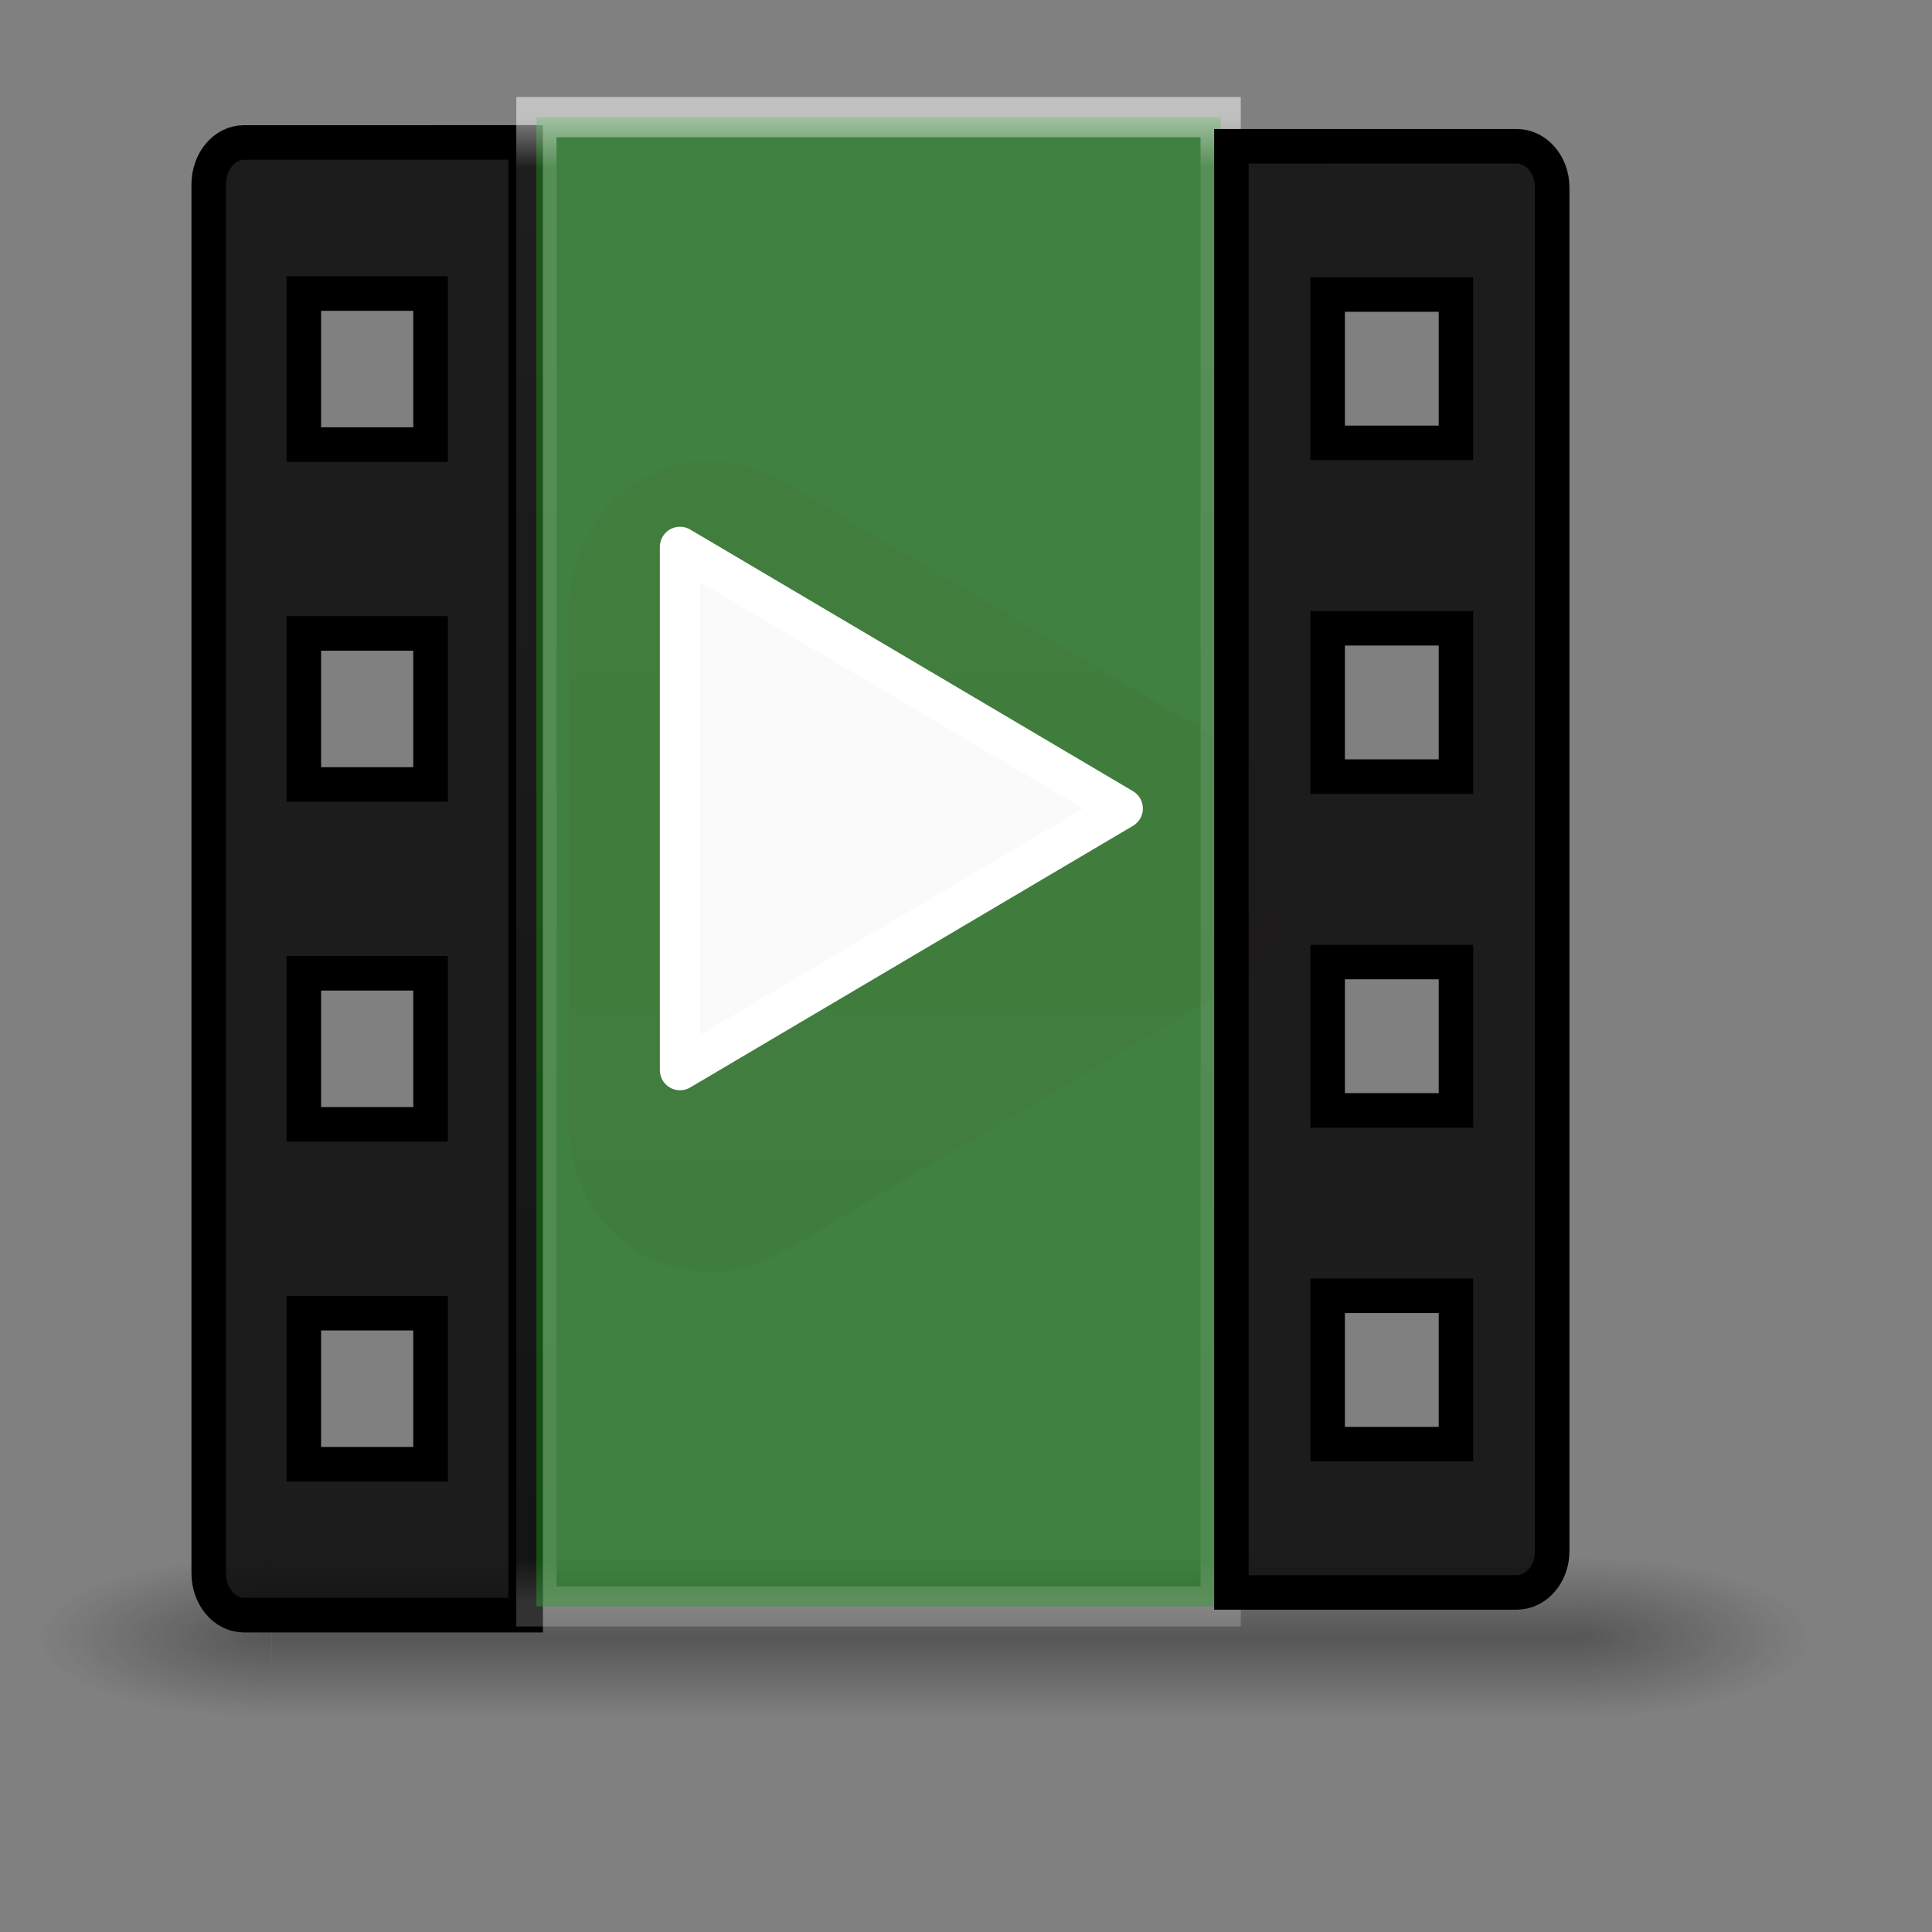 <?xml version="1.0" encoding="UTF-8" standalone="no"?>
<!-- Created with Inkscape (http://www.inkscape.org/) -->

<svg
   xmlns:dc="http://purl.org/dc/elements/1.1/"
   xmlns:cc="http://creativecommons.org/ns#"
   xmlns:rdf="http://www.w3.org/1999/02/22-rdf-syntax-ns#"
   xmlns:svg="http://www.w3.org/2000/svg"
   xmlns="http://www.w3.org/2000/svg"
   xmlns:xlink="http://www.w3.org/1999/xlink"
   xmlns:sodipodi="http://sodipodi.sourceforge.net/DTD/sodipodi-0.dtd"
   xmlns:inkscape="http://www.inkscape.org/namespaces/inkscape"
   version="1.1"
   width="48"
   height="48"
   id="svg4910"
   inkscape:version="0.48.4 r9939"
   sodipodi:docname="bash-otube.svg">
  <rect width="100%" height="100%" fill="#808080" stroke="none"/>
  <sodipodi:namedview
     pagecolor="#ffffff"
     bordercolor="#666666"
     borderopacity="1"
     objecttolerance="10"
     gridtolerance="10"
     guidetolerance="10"
     inkscape:pageopacity="0"
     inkscape:pageshadow="2"
     inkscape:window-width="1366"
     inkscape:window-height="721"
     id="namedview119"
     showgrid="false"
     inkscape:zoom="10.582357"
     inkscape:cx="24"
     inkscape:cy="24"
     inkscape:window-x="0"
     inkscape:window-y="24"
     inkscape:window-maximized="1"
     inkscape:current-layer="layer1" />
  <defs
     id="defs4912">
    <linearGradient
       x1="526.917"
       y1="812.362"
       x2="527.75"
       y2="812.362"
       id="linearGradient4539-4-0"
       xlink:href="#linearGradient5761-4-6-3"
       gradientUnits="userSpaceOnUse"
       gradientTransform="matrix(1.2,0,0,1.2,-673.3,-1013.335)" />
    <linearGradient
       id="linearGradient5761-4-6-3">
      <stop
         id="stop5763-9-21-7"
         style="stop-color:#ffffff;stop-opacity:1"
         offset="0" />
      <stop
         id="stop5765-0-8-5"
         style="stop-color:#ffffff;stop-opacity:0"
         offset="1" />
    </linearGradient>
    <linearGradient
       x1="526.917"
       y1="812.362"
       x2="527.75"
       y2="812.362"
       id="linearGradient4539-7-4"
       xlink:href="#linearGradient5761-4-2-8"
       gradientUnits="userSpaceOnUse"
       gradientTransform="matrix(1.2,0,0,1.2,-664.3,-1013.335)" />
    <linearGradient
       id="linearGradient5761-4-2-8">
      <stop
         id="stop5763-9-2-0"
         style="stop-color:#ffffff;stop-opacity:1"
         offset="0" />
      <stop
         id="stop5765-0-98-6"
         style="stop-color:#ffffff;stop-opacity:0"
         offset="1" />
    </linearGradient>
    <linearGradient
       x1="526.917"
       y1="812.362"
       x2="527.75"
       y2="812.362"
       id="linearGradient4539-50"
       xlink:href="#linearGradient5761-4-1-3"
       gradientUnits="userSpaceOnUse"
       gradientTransform="matrix(1.2,0,0,1.2,-655.3,-1013.335)" />
    <linearGradient
       id="linearGradient5761-4-1-3">
      <stop
         id="stop5763-9-6-5"
         style="stop-color:#ffffff;stop-opacity:1"
         offset="0" />
      <stop
         id="stop5765-0-1-2"
         style="stop-color:#ffffff;stop-opacity:0"
         offset="1" />
    </linearGradient>
    <linearGradient
       x1="526.917"
       y1="812.362"
       x2="527.75"
       y2="812.362"
       id="linearGradient3256-5-8"
       xlink:href="#linearGradient5761-4-3"
       gradientUnits="userSpaceOnUse"
       gradientTransform="matrix(1.2,0,0,1.2,-646.3,-1013.335)" />
    <linearGradient
       id="linearGradient5761-4-3">
      <stop
         id="stop5763-9-8"
         style="stop-color:#ffffff;stop-opacity:1"
         offset="0" />
      <stop
         id="stop5765-0-2"
         style="stop-color:#ffffff;stop-opacity:0"
         offset="1" />
    </linearGradient>
    <linearGradient
       x1="24"
       y1="6.033"
       x2="24"
       y2="42.033"
       id="linearGradient3114-0-0-8"
       xlink:href="#linearGradient4656-7"
       gradientUnits="userSpaceOnUse"
       gradientTransform="matrix(-1,0,0,1,45.543,-0.167)" />
    <linearGradient
       id="linearGradient4656-7">
      <stop
         id="stop4658-9"
         style="stop-color:#ffffff;stop-opacity:1"
         offset="0" />
      <stop
         id="stop4660-7"
         style="stop-color:#ffffff;stop-opacity:0.235"
         offset="0.013" />
      <stop
         id="stop4662-1"
         style="stop-color:#ffffff;stop-opacity:0.157"
         offset="0.989" />
      <stop
         id="stop4664-8"
         style="stop-color:#ffffff;stop-opacity:0.392"
         offset="1" />
    </linearGradient>
    <linearGradient
       x1="526.917"
       y1="812.362"
       x2="527.75"
       y2="812.362"
       id="linearGradient4539-4"
       xlink:href="#linearGradient5761-4-6"
       gradientUnits="userSpaceOnUse"
       gradientTransform="matrix(1.2,0,0,1.2,-673.3,-965.335)" />
    <linearGradient
       id="linearGradient5761-4-6">
      <stop
         id="stop5763-9-21"
         style="stop-color:#ffffff;stop-opacity:1"
         offset="0" />
      <stop
         id="stop5765-0-8"
         style="stop-color:#ffffff;stop-opacity:0"
         offset="1" />
    </linearGradient>
    <linearGradient
       x1="526.917"
       y1="812.362"
       x2="527.75"
       y2="812.362"
       id="linearGradient4539-7"
       xlink:href="#linearGradient5761-4-2"
       gradientUnits="userSpaceOnUse"
       gradientTransform="matrix(1.2,0,0,1.2,-664.3,-965.335)" />
    <linearGradient
       id="linearGradient5761-4-2">
      <stop
         id="stop5763-9-2"
         style="stop-color:#ffffff;stop-opacity:1"
         offset="0" />
      <stop
         id="stop5765-0-98"
         style="stop-color:#ffffff;stop-opacity:0"
         offset="1" />
    </linearGradient>
    <linearGradient
       x1="526.917"
       y1="812.362"
       x2="527.75"
       y2="812.362"
       id="linearGradient4539"
       xlink:href="#linearGradient5761-4-1"
       gradientUnits="userSpaceOnUse"
       gradientTransform="matrix(1.2,0,0,1.2,-655.3,-965.335)" />
    <linearGradient
       id="linearGradient5761-4-1">
      <stop
         id="stop5763-9-6"
         style="stop-color:#ffffff;stop-opacity:1"
         offset="0" />
      <stop
         id="stop5765-0-1"
         style="stop-color:#ffffff;stop-opacity:0"
         offset="1" />
    </linearGradient>
    <linearGradient
       x1="24"
       y1="5.571"
       x2="24"
       y2="42.429"
       id="linearGradient3114-0"
       xlink:href="#linearGradient4339"
       gradientUnits="userSpaceOnUse"
       gradientTransform="translate(-0.472,0.211)" />
    <linearGradient
       id="linearGradient4339">
      <stop
         id="stop4341"
         style="stop-color:#ffffff;stop-opacity:1"
         offset="0" />
      <stop
         id="stop4343"
         style="stop-color:#ffffff;stop-opacity:0.235"
         offset="0.033" />
      <stop
         id="stop4345"
         style="stop-color:#ffffff;stop-opacity:0.157"
         offset="0.97" />
      <stop
         id="stop4347"
         style="stop-color:#ffffff;stop-opacity:0.392"
         offset="1" />
    </linearGradient>
    <linearGradient
       x1="526.917"
       y1="812.362"
       x2="527.75"
       y2="812.362"
       id="linearGradient3256-5"
       xlink:href="#linearGradient5761-4"
       gradientUnits="userSpaceOnUse"
       gradientTransform="matrix(1.2,0,0,1.2,-646.3,-965.335)" />
    <linearGradient
       id="linearGradient5761-4">
      <stop
         id="stop5763-9"
         style="stop-color:#ffffff;stop-opacity:1"
         offset="0" />
      <stop
         id="stop5765-0"
         style="stop-color:#ffffff;stop-opacity:0"
         offset="1" />
    </linearGradient>
    <linearGradient
       x1="24"
       y1="6.033"
       x2="24"
       y2="42.033"
       id="linearGradient3114-0-0"
       xlink:href="#linearGradient4656"
       gradientUnits="userSpaceOnUse"
       gradientTransform="translate(1.89,0.778)" />
    <linearGradient
       id="linearGradient4656">
      <stop
         id="stop4658"
         style="stop-color:#ffffff;stop-opacity:1"
         offset="0" />
      <stop
         id="stop4660"
         style="stop-color:#ffffff;stop-opacity:0.235"
         offset="0.013" />
      <stop
         id="stop4662"
         style="stop-color:#ffffff;stop-opacity:0.157"
         offset="0.989" />
      <stop
         id="stop4664"
         style="stop-color:#ffffff;stop-opacity:0.392"
         offset="1" />
    </linearGradient>
    <linearGradient
       x1="612.705"
       y1="477.737"
       x2="612.705"
       y2="422.656"
       id="linearGradient4436"
       xlink:href="#linearGradient2490-1"
       gradientUnits="userSpaceOnUse" />
    <linearGradient
       id="linearGradient2490-1">
      <stop
         id="stop2492-7"
         style="stop-color:#791235;stop-opacity:1"
         offset="0" />
      <stop
         id="stop2494-2"
         style="stop-color:#dd3b27;stop-opacity:1"
         offset="1" />
    </linearGradient>
    <linearGradient
       x1="612.705"
       y1="479.705"
       x2="612.705"
       y2="422.656"
       id="linearGradient4453"
       xlink:href="#linearGradient2490-1-2"
       gradientUnits="userSpaceOnUse" />
    <linearGradient
       id="linearGradient2490-1-2">
      <stop
         id="stop2492-7-3"
         style="stop-color:#791235;stop-opacity:1"
         offset="0" />
      <stop
         id="stop2494-2-4"
         style="stop-color:#dd3b27;stop-opacity:1"
         offset="1" />
    </linearGradient>
    <linearGradient
       x1="612.705"
       y1="481.672"
       x2="612.705"
       y2="422.656"
       id="linearGradient4453-6"
       xlink:href="#linearGradient2490-1-7"
       gradientUnits="userSpaceOnUse" />
    <linearGradient
       id="linearGradient2490-1-7">
      <stop
         id="stop2492-7-5"
         style="stop-color:#791235;stop-opacity:1"
         offset="0" />
      <stop
         id="stop2494-2-7"
         style="stop-color:#dd3b27;stop-opacity:1"
         offset="1" />
    </linearGradient>
    <radialGradient
       cx="4.993"
       cy="43.5"
       r="2.5"
       fx="4.993"
       fy="43.5"
       id="radialGradient2873-966-168"
       xlink:href="#linearGradient3688-166-749"
       gradientUnits="userSpaceOnUse"
       gradientTransform="matrix(2.004,0,0,1.4,27.988,-17.4)" />
    <linearGradient
       id="linearGradient3688-166-749">
      <stop
         id="stop2883"
         style="stop-color:#181818;stop-opacity:1"
         offset="0" />
      <stop
         id="stop2885"
         style="stop-color:#181818;stop-opacity:0"
         offset="1" />
    </linearGradient>
    <radialGradient
       cx="4.993"
       cy="43.5"
       r="2.5"
       fx="4.993"
       fy="43.5"
       id="radialGradient2875-742-326"
       xlink:href="#linearGradient3688-464-309"
       gradientUnits="userSpaceOnUse"
       gradientTransform="matrix(2.004,0,0,1.4,-20.012,-104.4)" />
    <linearGradient
       id="linearGradient3688-464-309">
      <stop
         id="stop2889"
         style="stop-color:#181818;stop-opacity:1"
         offset="0" />
      <stop
         id="stop2891"
         style="stop-color:#181818;stop-opacity:0"
         offset="1" />
    </linearGradient>
    <linearGradient
       x1="25.058"
       y1="47.028"
       x2="25.058"
       y2="39.999"
       id="linearGradient2877-634-617"
       xlink:href="#linearGradient3702-501-757"
       gradientUnits="userSpaceOnUse" />
    <linearGradient
       id="linearGradient3702-501-757">
      <stop
         id="stop2895"
         style="stop-color:#181818;stop-opacity:0"
         offset="0" />
      <stop
         id="stop2897"
         style="stop-color:#181818;stop-opacity:1"
         offset="0.5" />
      <stop
         id="stop2899"
         style="stop-color:#181818;stop-opacity:0"
         offset="1" />
    </linearGradient>
    <linearGradient
       id="linearGradient3242-4">
      <stop
         id="stop3244-1"
         style="stop-color:#f89b7e;stop-opacity:1"
         offset="0" />
      <stop
         id="stop3246-0"
         style="stop-color:#e35d4f;stop-opacity:1"
         offset="0.262" />
      <stop
         id="stop3248-3"
         style="stop-color:#c6262e;stop-opacity:1"
         offset="0.661" />
      <stop
         id="stop3250-7"
         style="stop-color:#690b2c;stop-opacity:1"
         offset="1" />
    </linearGradient>
    <radialGradient
       cx="7.496"
       cy="8.45"
       r="20"
       fx="7.496"
       fy="8.45"
       id="radialGradient4906"
       xlink:href="#linearGradient3242-4"
       gradientUnits="userSpaceOnUse"
       gradientTransform="matrix(2.1486843e-8,2.331,-2.734,-4.2937466e-8,47.247,-11.36)" />
    <linearGradient
       x1="24"
       y1="44"
       x2="24"
       y2="3.899"
       id="linearGradient4908"
       xlink:href="#linearGradient2490-1"
       gradientUnits="userSpaceOnUse"
       gradientTransform="matrix(1.106,0,0,0.997,-38.214,3.309)" />
    <linearGradient
       inkscape:collect="always"
       xlink:href="#linearGradient4339"
       id="linearGradient3271"
       gradientUnits="userSpaceOnUse"
       gradientTransform="translate(-1.134,0.684)"
       x1="24"
       y1="5.571"
       x2="24"
       y2="42.429" />
  </defs>
  <g
     id="layer1"
     transform="translate(-1.039,-3.307)">
    <rect
       width="19"
       height="39"
       x="-21.314"
       y="7.768"
       id="rect4349"
       style="color:#000000;fill:#003380;fill-opacity:1;fill-rule:nonzero;stroke:url(#linearGradient4908);stroke-width:1;stroke-linecap:round;stroke-linejoin:round;stroke-miterlimit:4;stroke-opacity:1;stroke-dasharray:none;stroke-dashoffset:0;marker:none;visibility:visible;display:inline;overflow:visible;enable-background:accumulate" />
    <g
       transform="matrix(1.1,0,0,0.444,-2.4,25.111)"
       id="g2036"
       style="display:inline">
      <g
         transform="matrix(1.053,0,0,1.286,-1.263,-13.429)"
         id="g3712"
         style="opacity:0.4">
        <rect
           width="5"
           height="7"
           x="38"
           y="40"
           id="rect2801"
           style="fill:url(#radialGradient2873-966-168);fill-opacity:1;stroke:none" />
        <rect
           width="5"
           height="7"
           x="-10"
           y="-47"
           transform="scale(-1,-1)"
           id="rect3696"
           style="fill:url(#radialGradient2875-742-326);fill-opacity:1;stroke:none" />
        <rect
           width="28"
           height="7"
           x="10"
           y="40"
           id="rect3700"
           style="fill:url(#linearGradient2877-634-617);fill-opacity:1;stroke:none" />
      </g>
    </g>
    <path
       d="m 599.781,442.156 a 7.055,7.055 0 0 0 -7.219,7.062 l 0,25.562 a 7.055,7.055 0 0 0 10.594,6.094 l 22.125,-12.781 a 7.055,7.055 0 0 0 0,-12.188 l -22.125,-12.781 a 7.055,7.055 0 0 0 -3.375,-0.969 z"
       transform="matrix(0.497,0,0,0.508,-279.316,-209.853)"
       id="path4428-2"
       style="opacity:0.05;fill:url(#linearGradient4453-6);fill-opacity:1;fill-rule:evenodd;stroke:none"
       inkscape:connector-curvature="0" />
    <path
       d="m 7.1,6.847 c -0.485,0 -0.875,0.466 -0.875,1.045 l 0,34.498 c 0,0.579 0.39,1.045 0.875,1.045 l 6.998,0 0,-36.589 z m 1.487,3.753 3.149,0 0,3.753 -3.149,0 z m 0,8.444 3.149,0 0,3.753 -3.149,0 z m 0,8.444 3.149,0 0,3.753 -3.149,0 z m 0,8.444 3.149,0 0,3.753 -3.149,0 z"
       inkscape:connector-curvature="0"
       id="rect6104-7"
       style="color:#000000;fill:#000000;fill-opacity:0.784;fill-rule:nonzero;stroke:#000000;stroke-width:0.859;stroke-linecap:round;stroke-linejoin:miter;stroke-miterlimit:4;stroke-opacity:1;stroke-dasharray:none;stroke-dashoffset:0;marker:none;visibility:visible;display:inline;overflow:visible;enable-background:accumulate" />
    <rect
       width="17"
       height="37"
       x="14.366"
       y="6.217"
       id="rect6741-8"
       style="opacity:0.5;color:#000000;fill:#008000;stroke:url(#linearGradient3271);stroke-width:1;stroke-linecap:round;stroke-linejoin:miter;stroke-miterlimit:4;stroke-opacity:1;stroke-dasharray:none;stroke-dashoffset:0;marker:none;visibility:visible;display:inline;overflow:visible;enable-background:accumulate" />
    <path
       d="m 17.933,29.894 0,-13 11,6.5 z"
       id="path6156"
       style="fill:#fafafa;fill-opacity:1;fill-rule:evenodd;stroke:#ffffff;stroke-width:1;stroke-linejoin:round;stroke-miterlimit:4;stroke-opacity:1;stroke-dasharray:none"
       inkscape:connector-curvature="0" />
    <path
       d="m 38.717,6.94 c 0.491,0 0.886,0.458 0.886,1.027 l 0,33.877 c 0,0.569 -0.395,1.027 -0.886,1.027 l -7.084,0 0,-35.93 z m -1.505,3.685 -3.188,0 0,3.685 3.188,0 z m 0,8.292 -3.188,0 0,3.685 3.188,0 z m 0,8.292 -3.188,0 0,3.685 3.188,0 z m 0,8.292 -3.188,0 0,3.685 3.188,0 z"
       inkscape:connector-curvature="0"
       id="rect6104-7-0"
       style="color:#000000;fill:#000000;fill-opacity:0.784;fill-rule:nonzero;stroke:#000000;stroke-width:0.857;stroke-linecap:round;stroke-linejoin:miter;stroke-miterlimit:4;stroke-opacity:1;stroke-dasharray:none;stroke-dashoffset:0;marker:none;visibility:visible;display:inline;overflow:visible;enable-background:accumulate" />
    <path
       style="fill:#003380"
       d="m -20.754,27.279 0,-18.947 8.93,0 8.93,0 0,18.947 0,18.947 -8.93,0 -8.93,0 0,-18.947 z"
       id="path3157"
       inkscape:connector-curvature="0" />
    <path
       style="fill:#003380"
       d="m -21.793,8.539 c 0,-1.352 -1.267,-1.195 9.913,-1.224 11.273,-0.029 10.026,-0.179 10.026,1.206 l 0,0.85 -0.472,0 -0.472,0 0,-0.567 0,-0.567 -9.024,0 -9.024,0 0,0.567 0,0.567 -0.472,0 -0.472,0 0,-0.832 z"
       id="path3159"
       inkscape:connector-curvature="0" />
    <path
       style="fill:#003380"
       d="m -21.793,8.58 c 0,-0.557 0.039,-0.824 0.13,-0.9 0.31,-0.257 1.899,-0.299 10.505,-0.273 8.232,0.025 8.809,0.037 9.048,0.194 0.245,0.16 0.256,0.202 0.256,0.969 l 0,0.801 -0.472,0 -0.472,0 0,-0.567 0,-0.567 -9.024,0 -9.024,0 0,0.567 0,0.567 -0.472,0 -0.472,0 0,-0.792 z"
       id="path3161"
       inkscape:connector-curvature="0" />
    <path
       style="fill:#003380"
       d="m -21.793,8.58 c 0,-0.557 0.039,-0.824 0.13,-0.9 0.31,-0.257 1.899,-0.299 10.505,-0.273 8.232,0.025 8.809,0.037 9.048,0.194 0.245,0.16 0.256,0.202 0.256,0.969 l 0,0.801 -0.472,0 -0.472,0 0,-0.567 0,-0.567 -9.024,0 -9.024,0 0,0.567 0,0.567 -0.472,0 -0.472,0 0,-0.792 z"
       id="path3163"
       inkscape:connector-curvature="0" />
    <path
       style="fill:#003380"
       d="m -21.793,11.12 0,-1.465 0.472,0 0.472,0 0,1.465 0,1.465 -0.472,0 -0.472,0 0,-1.465 z"
       id="path3165"
       inkscape:connector-curvature="0" />
    <path
       style="fill:#003380"
       d="m -21.793,11.12 0,-1.465 0.472,0 0.472,0 0,1.465 0,1.465 -0.472,0 -0.472,0 0,-1.465 z"
       id="path3167"
       inkscape:connector-curvature="0" />
    <path
       style="fill:#003380"
       d="m -20.754,27.279 0,-18.947 8.93,0 8.93,0 0,18.947 0,18.947 -8.93,0 -8.93,0 0,-18.947 z"
       id="path3169"
       inkscape:connector-curvature="0" />
    <path
       style="fill:#003380"
       d="m -20.754,27.279 0,-18.947 8.93,0 8.93,0 0,18.947 0,18.947 -8.93,0 -8.93,0 0,-18.947 z"
       id="path3171"
       inkscape:connector-curvature="0" />
    <path
       style="fill:#003380"
       d="m -20.754,27.279 0,-18.947 8.93,0 8.93,0 0,18.947 0,18.947 -8.93,0 -8.93,0 0,-18.947 z m -1.039,-12.899 0,-1.417 0.472,0 0.472,0 0,1.417 0,1.417 -0.472,0 -0.472,0 0,-1.417 z"
       id="path3173"
       inkscape:connector-curvature="0" />
    <path
       style="fill:#003380"
       d="m -20.754,27.279 0,-18.947 8.93,0 8.93,0 0,18.947 0,18.947 -8.93,0 -8.93,0 0,-18.947 z"
       id="path3175"
       inkscape:connector-curvature="0" />
    <path
       style="fill:#003380"
       d="m -20.754,27.279 0,-18.947 8.93,0 8.93,0 0,18.947 0,18.947 -8.93,0 -8.93,0 0,-18.947 z"
       id="path3177"
       inkscape:connector-curvature="0" />
    <path
       style="fill:#003380"
       d="m -21.793,14.38 0,-1.417 0.472,0 0.472,0 0,1.417 0,1.417 -0.472,0 -0.472,0 0,-1.417 z"
       id="path3179"
       inkscape:connector-curvature="0" />
    <path
       style="fill:#003380"
       d="m -21.793,14.38 0,-1.417 0.472,0 0.472,0 0,1.417 0,1.417 -0.472,0 -0.472,0 0,-1.417 z"
       id="path3181"
       inkscape:connector-curvature="0" />
    <path
       style="fill:#003380"
       d="m -21.793,12.774 c 0,-0.164 0.063,-0.189 0.472,-0.189 0.409,0 0.472,0.025 0.472,0.189 0,0.164 -0.063,0.189 -0.472,0.189 -0.409,0 -0.472,-0.025 -0.472,-0.189 z"
       id="path3183"
       inkscape:connector-curvature="0" />
    <path
       style="fill:#003380"
       d="m -21.793,11.12 0,-1.465 0.472,0 0.472,0 0,1.465 0,1.465 -0.472,0 -0.472,0 0,-1.465 z"
       id="path3185"
       inkscape:connector-curvature="0" />
    <path
       style="fill:#003380"
       d="m -21.793,11.12 0,-1.465 0.472,0 0.472,0 0,1.465 0,1.465 -0.472,0 -0.472,0 0,-1.465 z"
       id="path3187"
       inkscape:connector-curvature="0" />
    <path
       style="fill:#003380"
       d="m -21.793,9.514 c 0,-0.107 0.115,-0.142 0.472,-0.142 0.357,0 0.472,0.035 0.472,0.142 0,0.107 -0.115,0.142 -0.472,0.142 -0.357,0 -0.472,-0.035 -0.472,-0.142 z"
       id="path3189"
       inkscape:connector-curvature="0" />
    <path
       style="fill:#003380"
       d=""
       id="path3191"
       inkscape:connector-curvature="0" />
    <path
       style="fill:#003380"
       d=""
       id="path3193"
       inkscape:connector-curvature="0" />
    <path
       style="fill:#003380"
       d="m -20.754,27.279 0,-18.947 8.93,0 8.93,0 0,18.947 0,18.947 -8.93,0 -8.93,0 0,-18.947 z"
       id="path3195"
       inkscape:connector-curvature="0" />
    <path
       style="fill:#003380"
       d="m -20.754,27.279 0,-18.947 8.93,0 8.93,0 0,18.947 0,18.947 -8.93,0 -8.93,0 0,-18.947 z"
       id="path3197"
       inkscape:connector-curvature="0" />
    <path
       style="fill:#003380"
       d="m -20.754,27.279 0,-18.947 8.93,0 8.93,0 0,18.947 0,18.947 -8.93,0 -8.93,0 0,-18.947 z"
       id="path3199"
       inkscape:connector-curvature="0" />
    <path
       style="fill:#003380"
       d="m -2.799,10.506 0,-1.134 0.472,0 0.472,0 0,1.134 0,1.134 -0.472,0 -0.472,0 0,-1.134 z"
       id="path3201"
       inkscape:connector-curvature="0" />
    <path
       style="fill:#003380"
       d="m -2.799,12.727 0,-1.087 0.472,0 0.472,0 0,1.087 0,1.087 -0.472,0 -0.472,0 0,-1.087 z"
       id="path3203"
       inkscape:connector-curvature="0" />
    <path
       style="fill:#003380"
       d="m -2.799,11.026 0,-2.788 -9.024,0 -9.024,0 0,0.567 0,0.567 -0.472,0 -0.472,0 0,-0.792 c 0,-0.557 0.039,-0.824 0.13,-0.9 0.31,-0.257 1.899,-0.299 10.505,-0.273 8.232,0.025 8.809,0.037 9.048,0.194 l 0.256,0.168 0,3.022 0,3.022 -0.472,0 -0.472,0 0,-2.788 z"
       id="path3205"
       inkscape:connector-curvature="0" />
    <path
       style="fill:#003380"
       d="m -2.799,14.616 0,-0.803 0.472,0 0.472,0 0,0.803 0,0.803 -0.472,0 -0.472,0 0,-0.803 z"
       id="path3207"
       inkscape:connector-curvature="0" />
    <path
       style="fill:#003380"
       d="m -2.799,16.412 0,-0.992 0.472,0 0.472,0 0,0.992 0,0.992 -0.472,0 -0.472,0 0,-0.992 z"
       id="path3209"
       inkscape:connector-curvature="0" />
    <path
       style="fill:#003380"
       d="m -2.799,21.987 0,-4.583 0.472,0 0.472,0 0,4.583 0,4.583 -0.472,0 -0.472,0 0,-4.583 z"
       id="path3211"
       inkscape:connector-curvature="0" />
    <path
       style="fill:#003380"
       d="m -2.799,17.404 0,-9.166 -9.024,0 -9.024,0 0,0.567 0,0.567 -0.472,0 -0.472,0 0,-0.792 c 0,-0.557 0.039,-0.824 0.13,-0.9 0.31,-0.257 1.899,-0.299 10.505,-0.273 8.232,0.025 8.809,0.037 9.048,0.194 l 0.256,0.168 0,9.4 0,9.4 -0.472,0 -0.472,0 0,-9.166 z"
       id="path3213"
       inkscape:connector-curvature="0" />
    <path
       style="fill:#003380"
       d="m -2.799,17.404 0,-9.166 -9.024,0 -9.024,0 0,0.567 0,0.567 -0.472,0 -0.472,0 0,-0.792 c 0,-0.557 0.039,-0.824 0.13,-0.9 0.31,-0.257 1.899,-0.299 10.505,-0.273 8.232,0.025 8.809,0.037 9.048,0.194 l 0.256,0.168 0,9.4 0,9.4 -0.472,0 -0.472,0 0,-9.166 z"
       id="path3215"
       inkscape:connector-curvature="0" />
    <path
       style="fill:#003380"
       d="m -21.478,47.154 c -0.285,-0.139 -0.313,-0.31 -0.314,-1.944 l -0.001,-1.441 0.472,0 0.472,0 0,1.276 0,1.276 9.024,0 9.024,0 -0.021,-1.394 -0.021,-1.394 -0.029,1.347 -0.029,1.347 -8.927,0 -8.927,0 0,-18.947 0,-18.947 8.929,0 8.929,0 0.025,8.528 0.025,8.528 0.023,-8.576 0.023,-8.576 -9.024,0 -9.024,0 0,0.567 0,0.567 -0.472,0 -0.472,0 0,-0.792 c 0,-0.557 0.039,-0.824 0.13,-0.9 0.31,-0.257 1.899,-0.299 10.505,-0.273 8.232,0.025 8.809,0.037 9.048,0.194 l 0.256,0.168 0,8.833 0,8.833 -0.472,0 -0.472,0 0,0.515 0,0.515 0.449,0.029 0.449,0.029 0.025,4.229 0.025,4.229 -0.473,0 -0.473,0 0,3.591 0,3.591 0.472,0 0.472,0 0,2.344 c 0,1.875 -0.027,2.381 -0.134,2.528 -0.131,0.179 -0.351,0.184 -9.71,0.201 -6.554,0.012 -9.64,-0.013 -9.78,-0.082 z"
       id="path3217"
       inkscape:connector-curvature="0" />
    <path
       style="fill:#003380"
       d="m -21.415,47.049 c -0.22,-0.111 -0.241,-0.183 -0.297,-1.014 -0.033,-0.492 -0.065,-1.204 -0.071,-1.58 l -0.011,-0.685 0.472,0 0.472,0 0,1.276 0,1.276 9.024,0 9.024,0 -0.021,-1.252 -0.021,-1.252 -0.03,1.205 -0.03,1.205 -8.927,0 -8.927,0 0,-18.947 0,-18.947 8.929,0 8.929,0 0.025,7.489 0.025,7.489 0.023,-7.536 0.023,-7.536 -9.024,0 -9.024,0 0,0.567 0,0.567 -0.472,0 -0.472,0 0,-0.792 c 0,-0.557 0.039,-0.824 0.13,-0.9 0.31,-0.257 1.899,-0.299 10.501,-0.273 7.34,0.022 8.831,0.049 9.048,0.16 l 0.26,0.133 -0.032,19.522 c -0.018,10.737 -0.062,19.591 -0.1,19.674 -0.047,0.105 -0.247,0.171 -0.644,0.213 -0.317,0.033 -4.62,0.06 -9.563,0.059 -7.039,-0.001 -9.038,-0.027 -9.223,-0.12 z"
       id="path3219"
       inkscape:connector-curvature="0" />
    <path
       style="fill:#003380"
       d="m -21.415,47.049 c -0.218,-0.11 -0.241,-0.186 -0.297,-0.967 -0.033,-0.466 -0.065,-7.471 -0.071,-15.566 l -0.01,-14.718 0.472,0 0.472,0 0,15.261 0,15.261 9.024,0 9.024,0 -0.02,-0.921 -0.02,-0.921 -0.031,0.874 -0.031,0.874 -8.926,0 -8.926,0 0,-18.947 0,-18.947 8.929,0 8.929,0 0.025,5.268 0.025,5.268 0.023,-5.315 0.023,-5.315 -9.024,0 -9.024,0 0,0.567 0,0.567 -0.472,0 -0.472,0 0,-0.792 c 0,-0.557 0.039,-0.824 0.13,-0.9 0.31,-0.257 1.899,-0.299 10.501,-0.273 6.78,0.021 8.849,0.054 9.054,0.145 l 0.266,0.118 -0.053,19.552 c -0.029,10.753 -0.077,19.614 -0.106,19.69 -0.034,0.09 -0.254,0.159 -0.629,0.198 -0.317,0.033 -4.62,0.06 -9.563,0.059 -7.039,-0.001 -9.038,-0.027 -9.223,-0.12 z"
       id="path3221"
       inkscape:connector-curvature="0" />
    <path
       style="fill:#003380"
       d="m -21.394,47.072 c -0.118,-0.047 -0.235,-0.14 -0.26,-0.207 -0.025,-0.066 -0.056,-7.721 -0.069,-17.012 l -0.023,-16.891 0.449,1e-6 0.449,0 0,16.679 0,16.679 9.024,0 9.024,0 -0.018,-0.638 -0.018,-0.638 -0.034,0.591 -0.034,0.591 -8.925,0 -8.925,0 0,-18.947 0,-18.947 8.929,0 8.929,0 0.026,3.331 0.026,3.331 0.022,-3.378 0.022,-3.378 -9.024,0 -9.024,0 0,0.567 0,0.567 -0.476,0 -0.476,0 0.027,-0.826 c 0.027,-0.812 0.032,-0.828 0.311,-0.969 0.247,-0.124 1.487,-0.143 9.686,-0.143 7.319,0 9.461,0.026 9.669,0.118 l 0.266,0.118 -0.052,19.55 c -0.029,10.753 -0.077,19.613 -0.106,19.69 -0.035,0.091 -0.252,0.16 -0.629,0.199 -0.909,0.095 -18.522,0.059 -18.764,-0.038 l 0,0 z"
       id="path3223"
       inkscape:connector-curvature="0" />
    <path
       style="fill:#003380"
       d="m -21.394,47.072 c -0.118,-0.047 -0.234,-0.14 -0.258,-0.207 -0.024,-0.066 -0.058,-7.721 -0.077,-17.012 l -0.034,-16.891 0.457,0 0.457,0 0,16.679 0,16.679 9.024,0 9.024,0 -0.017,-0.449 -0.017,-0.449 -0.036,0.402 -0.036,0.402 -8.925,0 -8.925,0 0,-18.947 0,-18.947 8.928,0 8.928,0 0.027,2.15 0.027,2.15 0.022,-2.197 0.022,-2.197 -9.024,0 -9.024,0 0,0.567 0,0.567 -0.476,0 -0.476,0 0.027,-0.826 c 0.027,-0.812 0.032,-0.828 0.311,-0.969 0.247,-0.124 1.487,-0.143 9.686,-0.143 7.319,0 9.461,0.026 9.669,0.118 l 0.266,0.118 -0.052,19.549 c -0.029,10.752 -0.076,19.613 -0.106,19.69 -0.034,0.087 -0.24,0.163 -0.545,0.2 -0.786,0.094 -18.609,0.059 -18.849,-0.038 l 0,0 z"
       id="path3225"
       inkscape:connector-curvature="0" />
    <path
       style="fill:#003380"
       d="m -21.382,47.077 c -0.112,-0.045 -0.226,-0.119 -0.254,-0.164 -0.028,-0.045 -0.073,-7.702 -0.1,-17.016 l -0.049,-16.934 0.468,0 0.468,0 0,16.679 0,16.679 9.024,0 9.024,0 -0.014,-0.307 c -0.013,-0.286 -0.017,-0.289 -0.054,-0.047 l -0.039,0.26 -8.924,0 -8.924,0 0,-18.947 0,-18.947 8.927,0 8.927,0 0.029,1.394 0.029,1.394 0.021,-1.441 0.021,-1.441 -9.024,0 -9.024,0 0,0.567 0,0.567 -0.476,0 -0.476,0 0.027,-0.826 c 0.027,-0.812 0.032,-0.828 0.311,-0.969 0.247,-0.124 1.492,-0.143 9.733,-0.143 7.708,0 9.491,0.023 9.671,0.126 l 0.221,0.126 -0.051,19.531 c -0.028,10.742 -0.077,19.599 -0.109,19.682 -0.036,0.094 -0.222,0.174 -0.491,0.21 -0.666,0.091 -18.664,0.058 -18.895,-0.035 l 0,0 z"
       id="path3227"
       inkscape:connector-curvature="0" />
    <path
       style="fill:#003380"
       d="m -21.382,47.077 c -0.112,-0.045 -0.226,-0.119 -0.254,-0.165 -0.028,-0.046 -0.076,-7.703 -0.106,-17.016 l -0.055,-16.933 0.474,0 0.474,0 0,16.679 0,16.679 9.024,0 9.024,0 -0.011,-0.213 c -0.008,-0.16 -0.022,-0.172 -0.054,-0.047 -0.041,0.156 -0.548,0.165 -8.966,0.165 l -8.923,0 0,-18.947 0,-18.947 8.927,0 8.927,0 0.031,0.921 0.031,0.921 0.02,-0.969 0.02,-0.969 -9.024,0 -9.024,0 0,0.567 0,0.567 -0.476,0 -0.476,0 0.027,-0.826 c 0.027,-0.812 0.032,-0.828 0.311,-0.969 0.247,-0.124 1.492,-0.143 9.733,-0.143 7.753,0 9.49,0.023 9.673,0.127 l 0.224,0.127 -0.048,19.528 c -0.027,10.74 -0.077,19.597 -0.111,19.681 -0.039,0.095 -0.227,0.176 -0.496,0.213 -0.666,0.091 -18.664,0.058 -18.895,-0.035 l 0,0 z"
       id="path3229"
       inkscape:connector-curvature="0" />
    <path
       style="fill:#003380"
       d="m -21.382,47.077 c -0.112,-0.045 -0.228,-0.122 -0.258,-0.171 -0.03,-0.049 -0.081,-7.706 -0.112,-17.016 l -0.057,-16.927 0.481,0 0.481,0 0,16.679 0,16.679 9.024,0 c 8.535,0 9.024,-0.009 9.017,-0.165 -0.004,-0.099 -0.027,-0.118 -0.055,-0.047 -0.038,0.093 -1.92,0.118 -8.97,0.118 l -8.922,0 0,-18.947 0,-18.947 8.925,0 8.925,0 0.034,0.591 0.034,0.591 0.018,-0.638 0.018,-0.638 -9.024,0 -9.024,0 0,0.567 0,0.567 -0.476,0 -0.476,0 0.027,-0.826 c 0.027,-0.812 0.032,-0.828 0.311,-0.969 0.247,-0.124 1.492,-0.143 9.733,-0.143 7.753,0 9.49,0.023 9.673,0.127 l 0.224,0.127 -0.048,19.528 c -0.027,10.74 -0.077,19.597 -0.111,19.682 -0.035,0.085 -0.22,0.18 -0.412,0.212 -0.546,0.09 -18.751,0.058 -18.978,-0.034 l 0,0 z"
       id="path3231"
       inkscape:connector-curvature="0" />
    <path
       style="fill:#003380"
       d="m -21.382,47.077 c -0.112,-0.045 -0.229,-0.123 -0.26,-0.174 -0.031,-0.051 -0.082,-7.708 -0.113,-17.016 l -0.057,-16.924 0.482,0 0.482,0 0,16.679 0,16.679 8.972,0 c 4.934,0 8.991,-0.032 9.015,-0.071 0.024,-0.039 -3.992,-0.06 -8.924,-0.046 l -8.968,0.025 0,-18.948 0,-18.948 8.925,0 8.925,0 0.036,0.402 0.036,0.402 0.017,-0.449 0.017,-0.449 -9.024,0 -9.024,0 0,0.567 0,0.567 -0.476,0 -0.476,0 0.027,-0.826 c 0.027,-0.812 0.032,-0.828 0.311,-0.969 0.247,-0.124 1.492,-0.143 9.733,-0.143 7.753,0 9.49,0.023 9.673,0.127 l 0.224,0.127 -0.048,19.528 c -0.027,10.74 -0.077,19.597 -0.111,19.682 -0.035,0.085 -0.22,0.18 -0.412,0.212 -0.546,0.09 -18.751,0.058 -18.978,-0.034 l 0,0 z"
       id="path3233"
       inkscape:connector-curvature="0" />
    <path
       style="fill:#003380"
       d="m -21.382,47.077 c -0.112,-0.045 -0.229,-0.124 -0.261,-0.176 -0.032,-0.052 -0.083,-7.709 -0.114,-17.016 l -0.056,-16.922 0.482,0 0.482,0 0,16.679 0,16.679 8.859,-0.023 8.859,-0.023 -8.812,-0.025 -8.812,-0.025 0,-18.946 0,-18.946 8.924,0 8.924,0 0.039,0.26 c 0.037,0.242 0.04,0.239 0.054,-0.047 l 0.014,-0.307 -9.024,0 -9.024,0 0,0.567 0,0.567 -0.476,0 -0.476,0 0.027,-0.826 c 0.027,-0.812 0.032,-0.828 0.311,-0.969 0.247,-0.124 1.492,-0.143 9.733,-0.143 7.753,0 9.49,0.023 9.673,0.127 l 0.224,0.127 -0.048,19.528 c -0.027,10.74 -0.077,19.597 -0.111,19.682 -0.035,0.085 -0.22,0.18 -0.412,0.212 -0.546,0.09 -18.751,0.058 -18.978,-0.034 l 0,0 z"
       id="path3235"
       inkscape:connector-curvature="0" />
    <path
       style="fill:#003380"
       d="m -21.382,47.077 c -0.112,-0.045 -0.23,-0.125 -0.263,-0.178 -0.033,-0.053 -0.084,-7.71 -0.115,-17.016 l -0.055,-16.919 0.483,0 0.483,0 0,16.679 0,16.679 8.15,-0.023 8.15,-0.023 -8.103,-0.025 -8.103,-0.025 0,-18.946 0,-18.946 8.923,0 c 8.419,0 8.925,0.009 8.966,0.165 0.033,0.124 0.046,0.113 0.054,-0.047 l 0.011,-0.213 -9.024,0 -9.024,0 0,0.567 0,0.567 -0.476,0 -0.476,0 0.027,-0.826 c 0.027,-0.812 0.032,-0.828 0.311,-0.969 0.247,-0.124 1.492,-0.143 9.733,-0.143 7.753,0 9.49,0.023 9.673,0.127 l 0.224,0.127 -0.048,19.528 c -0.027,10.74 -0.077,19.598 -0.112,19.683 -0.035,0.085 -0.194,0.181 -0.353,0.213 -0.453,0.091 -18.81,0.056 -19.037,-0.036 l 0,0 z"
       id="path3237"
       inkscape:connector-curvature="0" />
    <path
       style="fill:#003380"
       d="m -21.382,47.077 c -0.112,-0.045 -0.231,-0.127 -0.264,-0.181 -0.034,-0.055 -0.086,-7.712 -0.115,-17.016 l -0.054,-16.916 0.484,0 0.484,0 0,16.679 0,16.679 6.591,-0.023 6.591,-0.023 -6.544,-0.025 -6.544,-0.025 0,-18.946 0,-18.946 8.922,0 c 7.049,0 8.932,0.025 8.97,0.118 0.028,0.071 0.051,0.052 0.055,-0.047 0.007,-0.156 -0.482,-0.165 -9.017,-0.165 l -9.024,0 0,0.567 0,0.567 -0.476,0 -0.476,0 0.027,-0.826 c 0.027,-0.812 0.032,-0.828 0.311,-0.969 0.247,-0.124 1.492,-0.143 9.733,-0.143 7.753,0 9.49,0.023 9.673,0.127 l 0.224,0.127 -0.048,19.528 c -0.027,10.74 -0.077,19.598 -0.112,19.683 -0.035,0.085 -0.194,0.181 -0.353,0.213 -0.453,0.091 -18.81,0.056 -19.037,-0.036 l 0,0 z"
       id="path3239"
       inkscape:connector-curvature="0" />
    <path
       style="fill:#003380"
       d="m -21.382,47.077 c -0.112,-0.045 -0.231,-0.128 -0.266,-0.184 -0.035,-0.056 -0.087,-7.714 -0.116,-17.016 l -0.052,-16.914 0.437,0 c 0.374,0 0.437,-0.027 0.437,-0.189 0,-0.161 -0.063,-0.189 -0.425,-0.189 l -0.425,0 0,-1.465 c 0,-1.454 0.002,-1.465 0.213,-1.471 0.202,-0.006 0.203,-0.011 0.024,-0.082 -0.189,-0.075 -0.189,-0.075 0,-0.124 0.17,-0.044 0.167,-0.05 -0.027,-0.06 -0.21,-0.011 -0.216,-0.034 -0.189,-0.837 0.027,-0.812 0.032,-0.828 0.311,-0.969 0.247,-0.124 1.492,-0.143 9.733,-0.143 7.751,0 9.49,0.023 9.673,0.127 l 0.224,0.127 -0.047,19.528 c -0.026,10.74 -0.076,19.598 -0.112,19.683 -0.035,0.085 -0.194,0.181 -0.353,0.213 -0.453,0.091 -18.81,0.056 -19.037,-0.036 l 0,0 z m 5.66,-0.827 -5.032,-0.025 0,-18.946 0,-18.946 8.922,0 c 5.999,0 8.938,0.032 8.97,0.097 0.026,0.053 0.037,0.043 0.024,-0.024 -0.02,-0.096 -1.82,-0.125 -9.017,-0.145 l -8.993,-0.024 0,0.567 c 0,0.522 -0.017,0.568 -0.213,0.578 -0.194,0.01 -0.196,0.015 -0.024,0.06 0.189,0.049 0.189,0.049 0,0.124 -0.179,0.071 -0.178,0.075 0.024,0.082 l 0.213,0.007 0,18.332 0,18.332 5.079,-0.023 5.079,-0.023 -5.032,-0.025 0,0 z"
       id="path3241"
       inkscape:connector-curvature="0" />
    <path
       style="fill:#003380"
       d="m -21.382,47.077 c -0.112,-0.045 -0.232,-0.129 -0.268,-0.188 -0.036,-0.058 -0.088,-7.715 -0.116,-17.016 l -0.05,-16.91 0.46,-0.017 0.46,-0.017 -0.402,-0.036 c -0.518,-0.047 -0.518,-0.193 0,-0.24 l 0.402,-0.036 -0.449,-0.017 -0.449,-0.017 0,-1.465 c 0,-1.453 0.002,-1.465 0.213,-1.476 0.18,-0.009 0.185,-0.018 0.034,-0.057 -0.144,-0.037 -0.153,-0.062 -0.047,-0.129 0.105,-0.066 0.097,-0.084 -0.037,-0.085 -0.151,-0.001 -0.166,-0.087 -0.142,-0.827 0.027,-0.812 0.032,-0.828 0.311,-0.969 0.247,-0.124 1.492,-0.143 9.733,-0.143 7.747,0 9.49,0.023 9.673,0.127 l 0.223,0.127 -0.047,19.528 c -0.026,10.74 -0.076,19.598 -0.111,19.683 -0.036,0.085 -0.195,0.181 -0.354,0.213 -0.453,0.091 -18.81,0.056 -19.037,-0.036 l 0,0 z m 4.337,-0.827 -3.709,-0.026 -0.024,-16.89 -0.024,-16.89 -0.023,16.939 -0.023,16.939 3.756,-0.022 3.756,-0.022 -3.709,-0.026 z m 4.726,-37.941 8.432,-0.025 -8.481,-0.023 -8.481,-0.023 0,0.567 c 0,0.522 -0.017,0.568 -0.213,0.578 -0.194,0.01 -0.196,0.015 -0.024,0.06 0.189,0.049 0.189,0.049 0,0.124 -0.179,0.071 -0.178,0.075 0.024,0.082 0.21,0.007 0.213,0.027 0.234,1.4 0.017,1.105 0.027,0.968 0.049,-0.661 l 0.027,-2.055 8.432,-0.025 0,0 z"
       id="path3243"
       inkscape:connector-curvature="0" />
    <path
       style="fill:#003380"
       d="m -21.382,47.077 c -0.112,-0.045 -0.229,-0.124 -0.261,-0.175 -0.058,-0.095 -0.119,-10.383 -0.17,-28.856 -0.026,-9.331 -0.015,-10.192 0.127,-10.334 0.29,-0.29 1.646,-0.329 10.572,-0.303 7.189,0.021 8.875,0.05 9.057,0.153 l 0.223,0.127 -0.045,19.528 c -0.025,10.741 -0.075,19.599 -0.112,19.684 -0.036,0.086 -0.159,0.181 -0.272,0.211 -0.332,0.089 -18.896,0.054 -19.119,-0.036 l 0,0 z m 3.298,-0.827 -2.669,-0.027 -0.024,-16.039 -0.024,-16.039 -0.023,16.088 -0.023,16.088 2.717,-0.022 2.717,-0.022 -2.669,-0.027 z m -3.306,-33.349 c -0.064,-0.026 -0.192,-0.027 -0.283,-0.004 -0.092,0.024 -0.04,0.045 0.116,0.047 0.156,0.002 0.231,-0.018 0.167,-0.044 z m 0,-0.283 c -0.064,-0.026 -0.192,-0.027 -0.283,-0.004 -0.092,0.024 -0.04,0.045 0.116,0.047 0.156,0.002 0.231,-0.018 0.167,-0.044 z m 7.702,-4.309 7.061,-0.025 -7.111,-0.023 -7.111,-0.023 0,0.567 c 0,0.474 -0.027,0.568 -0.165,0.574 -0.115,0.005 -0.126,0.023 -0.037,0.059 0.109,0.043 0.109,0.064 0,0.133 -0.101,0.064 -0.093,0.082 0.037,0.083 0.146,0.001 0.168,0.122 0.187,1.017 0.014,0.647 0.032,0.408 0.049,-0.661 l 0.028,-1.677 7.061,-0.025 z m -7.847,1.101 c -0.031,-0.031 -0.113,-0.035 -0.181,-0.007 -0.075,0.03 -0.053,0.053 0.057,0.057 0.1,0.004 0.155,-0.018 0.124,-0.05 z"
       id="path3245"
       inkscape:connector-curvature="0" />
    <path
       style="fill:#003380"
       d="m -21.382,47.077 c -0.112,-0.045 -0.235,-0.134 -0.274,-0.198 -0.039,-0.063 -0.091,-8.507 -0.116,-18.764 -0.037,-15.755 -0.024,-18.649 0.085,-18.65 0.104,-0.001 0.105,-0.017 0.007,-0.079 -0.088,-0.056 -0.114,-0.3 -0.095,-0.872 0.027,-0.777 0.034,-0.797 0.311,-0.937 0.247,-0.124 1.493,-0.143 9.733,-0.143 7.737,0 9.49,0.023 9.673,0.127 l 0.223,0.127 -0.038,19.599 c -0.03,15.566 -0.062,19.623 -0.157,19.717 -0.094,0.094 -2.141,0.123 -9.635,0.137 -5.26,0.01 -9.607,-0.019 -9.719,-0.064 z m 2.542,-0.828 -1.913,-0.028 -0.024,-12.543 -0.024,-12.543 -0.023,12.592 -0.023,12.592 1.961,-0.022 1.961,-0.022 -1.913,-0.028 z m -2.601,-33.344 c -0.031,-0.031 -0.113,-0.035 -0.181,-0.007 -0.075,0.03 -0.053,0.053 0.057,0.057 0.1,0.004 0.155,-0.018 0.124,-0.05 l 0,0 z m 0,-0.283 c -0.031,-0.031 -0.113,-0.035 -0.181,-0.007 -0.075,0.03 -0.053,0.053 0.057,0.057 0.1,0.004 0.155,-0.018 0.124,-0.05 l 0,0 z m 0.647,-3.123 c -0.027,-0.07 -0.125,-0.124 -0.217,-0.12 -0.116,0.005 -0.128,0.023 -0.04,0.059 0.109,0.043 0.109,0.064 0,0.133 -0.101,0.064 -0.093,0.082 0.037,0.083 0.139,0.001 0.168,0.103 0.184,0.639 l 0.019,0.638 0.033,-0.652 c 0.018,-0.359 0.011,-0.709 -0.016,-0.78 z m 5.362,-1.191 5.309,-0.025 -5.363,-0.023 -5.363,-0.023 0.013,0.26 c 0.011,0.222 0.019,0.229 0.054,0.048 l 0.041,-0.212 5.309,-0.025 z"
       id="path3247"
       inkscape:connector-curvature="0" />
    <path
       style="fill:#003380"
       d="m -21.382,47.077 c -0.112,-0.045 -0.236,-0.136 -0.276,-0.201 -0.04,-0.065 -0.092,-8.509 -0.115,-18.764 -0.036,-15.73 -0.022,-18.646 0.087,-18.647 0.104,-0.001 0.105,-0.017 0.007,-0.079 -0.088,-0.056 -0.114,-0.3 -0.095,-0.872 0.027,-0.777 0.034,-0.797 0.311,-0.937 0.247,-0.124 1.493,-0.143 9.733,-0.143 7.726,0 9.49,0.023 9.672,0.127 l 0.222,0.127 -0.035,19.596 c -0.028,15.791 -0.058,19.62 -0.156,19.718 -0.097,0.097 -2.035,0.125 -9.637,0.14 -5.26,0.01 -9.607,-0.019 -9.719,-0.064 z m 2.07,-0.828 -1.441,-0.029 -0.025,-8.904 -0.025,-8.904 -0.023,8.954 -0.023,8.954 1.488,-0.021 1.488,-0.021 -1.441,-0.029 z M -20.793,9.501 c -0.027,-0.071 -0.096,-0.129 -0.152,-0.129 -0.057,0 -0.079,0.039 -0.05,0.086 0.029,0.048 -6e-6,0.108 -0.065,0.134 -0.072,0.029 -0.053,0.051 0.047,0.055 0.135,0.006 0.169,0.106 0.183,0.551 l 0.018,0.543 0.034,-0.556 c 0.019,-0.306 0.012,-0.614 -0.015,-0.685 l 0,0 z"
       id="path3249"
       inkscape:connector-curvature="0" />
    <path
       style="fill:#003380"
       d="m -21.415,47.049 c -0.217,-0.11 -0.24,-0.185 -0.286,-0.921 -0.028,-0.44 -0.064,-8.87 -0.081,-18.732 -0.025,-15.021 -0.01,-17.931 0.097,-17.932 0.095,-0.001 0.099,-0.02 0.014,-0.074 -0.068,-0.043 -0.125,-0.365 -0.141,-0.799 -0.036,-0.939 0.03,-1.008 1.073,-1.123 0.444,-0.049 4.677,-0.076 9.625,-0.061 7.157,0.021 8.876,0.05 9.055,0.152 l 0.221,0.126 -0.032,19.595 c -0.026,15.917 -0.056,19.618 -0.155,19.718 -0.179,0.179 -19.04,0.227 -19.391,0.049 z m 1.678,-0.8 -1.015,-0.03 -0.025,-6.068 -0.025,-6.068 -0.023,6.119 -0.023,6.119 1.063,-0.02 1.063,-0.02 -1.015,-0.03 z M -20.792,9.503 c -0.067,-0.175 -0.214,-0.167 -0.214,0.011 0,0.078 0.035,0.142 0.079,0.142 0.043,0 0.086,0.181 0.095,0.402 l 0.017,0.402 0.037,-0.412 c 0.02,-0.227 0.014,-0.471 -0.014,-0.543 z"
       id="path3251"
       inkscape:connector-curvature="0" />
  </g>
</svg>
